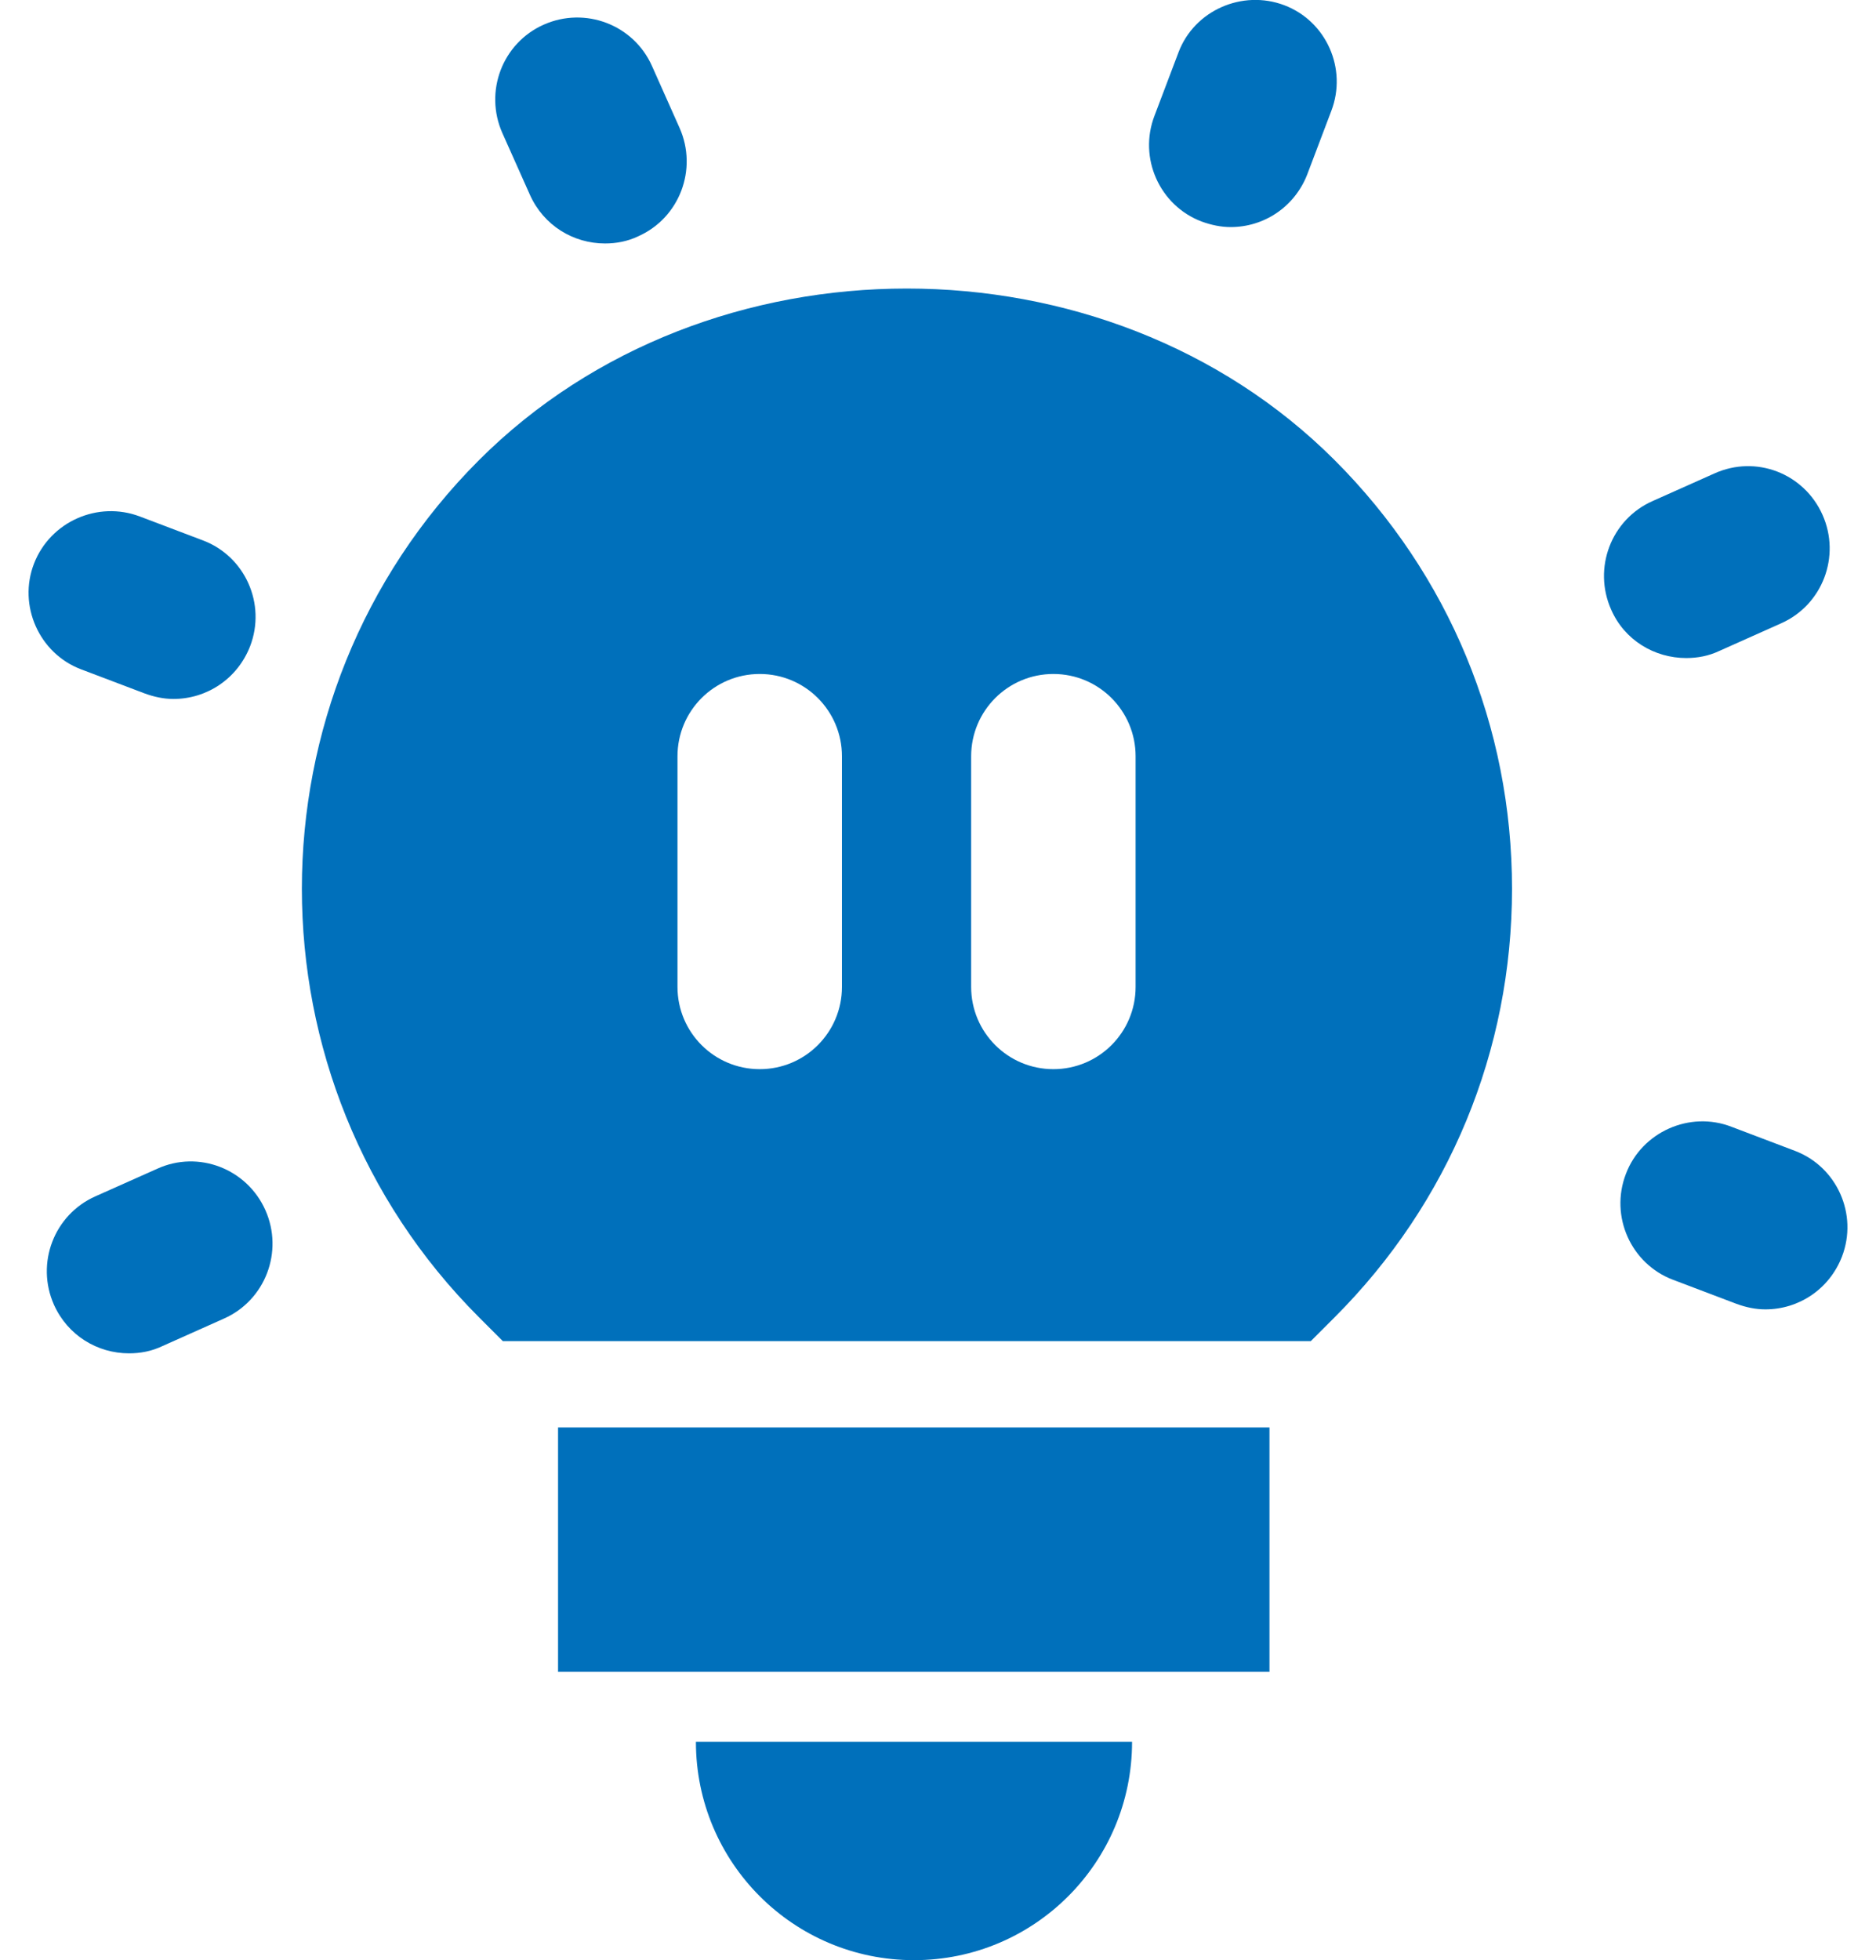 <svg width="45" height="47" viewBox="0 0 45 47" fill="none" xmlns="http://www.w3.org/2000/svg">
<path d="M3.769 28.026L2.287 28.687C1.294 29.129 0.853 30.293 1.294 31.286C1.625 32.022 2.336 32.451 3.095 32.451C3.365 32.451 3.634 32.402 3.892 32.279L5.374 31.617C6.366 31.176 6.807 30.011 6.366 29.018C5.925 28.026 4.761 27.572 3.769 28.026Z" fill="#0070BB"/>
<path d="M1.944 16.049L3.463 16.625C3.696 16.711 3.928 16.76 4.161 16.76C4.957 16.76 5.692 16.282 5.999 15.497C6.391 14.48 5.876 13.34 4.872 12.96L3.353 12.384C2.348 12.004 1.209 12.506 0.817 13.511C0.425 14.517 0.939 15.669 1.944 16.049Z" fill="#0070BB"/>
<path d="M12.712 4.673C13.043 5.409 13.753 5.838 14.513 5.838C14.782 5.838 15.052 5.789 15.309 5.666C16.301 5.225 16.742 4.06 16.301 3.067L15.64 1.584C15.199 0.591 14.035 0.15 13.043 0.591C12.05 1.032 11.609 2.197 12.05 3.19L12.712 4.673Z" fill="#0070BB"/>
<path d="M28.821 5.311C29.054 5.396 29.287 5.445 29.52 5.445C30.316 5.445 31.051 4.967 31.357 4.183L31.933 2.663C32.325 1.645 31.81 0.505 30.806 0.125C29.801 -0.255 28.65 0.248 28.27 1.253L27.694 2.773C27.302 3.79 27.817 4.93 28.821 5.311Z" fill="#0070BB"/>
<path d="M40.447 15.779C40.716 15.779 40.986 15.73 41.243 15.608L42.725 14.946C43.718 14.504 44.159 13.34 43.718 12.347C43.277 11.354 42.125 10.9 41.121 11.354L39.638 12.016C38.646 12.457 38.205 13.622 38.646 14.615C38.965 15.35 39.687 15.779 40.447 15.779Z" fill="#0070BB"/>
<path d="M43.056 27.596L41.537 27.02C40.533 26.628 39.381 27.143 39.001 28.148C38.609 29.166 39.124 30.306 40.128 30.686L41.647 31.262C41.88 31.348 42.113 31.397 42.346 31.397C43.142 31.397 43.877 30.919 44.183 30.134C44.575 29.116 44.061 27.977 43.056 27.596Z" fill="#0070BB"/>
<path d="M11.486 11.037C5.826 16.701 5.826 25.919 11.486 31.583L12.062 32.159H31.442L32.018 31.583C34.762 28.837 36.269 25.196 36.269 21.31C36.269 17.424 34.762 13.783 32.018 11.037C26.529 5.546 16.974 5.546 11.486 11.037ZM20.196 23.664C20.196 24.755 19.314 25.637 18.224 25.637C17.133 25.637 16.251 24.755 16.251 23.664V18.135C16.251 17.044 17.133 16.161 18.224 16.161C19.314 16.161 20.196 17.044 20.196 18.135V23.664ZM27.24 23.664C27.24 24.755 26.358 25.637 25.268 25.637C24.177 25.637 23.295 24.755 23.295 23.664V18.135C23.295 17.044 24.177 16.161 25.268 16.161C26.358 16.161 27.24 17.044 27.24 18.135V23.664Z" fill="#0070BB"/>
<path d="M30.451 34.228H13.386V40.088H30.451V34.228Z" fill="#0070BB"/>
<path d="M21.924 47.002C24.815 47.002 27.155 44.66 27.155 41.767H16.693C16.693 44.66 19.033 47.002 21.924 47.002Z" fill="#0070BB"/>
</svg>

